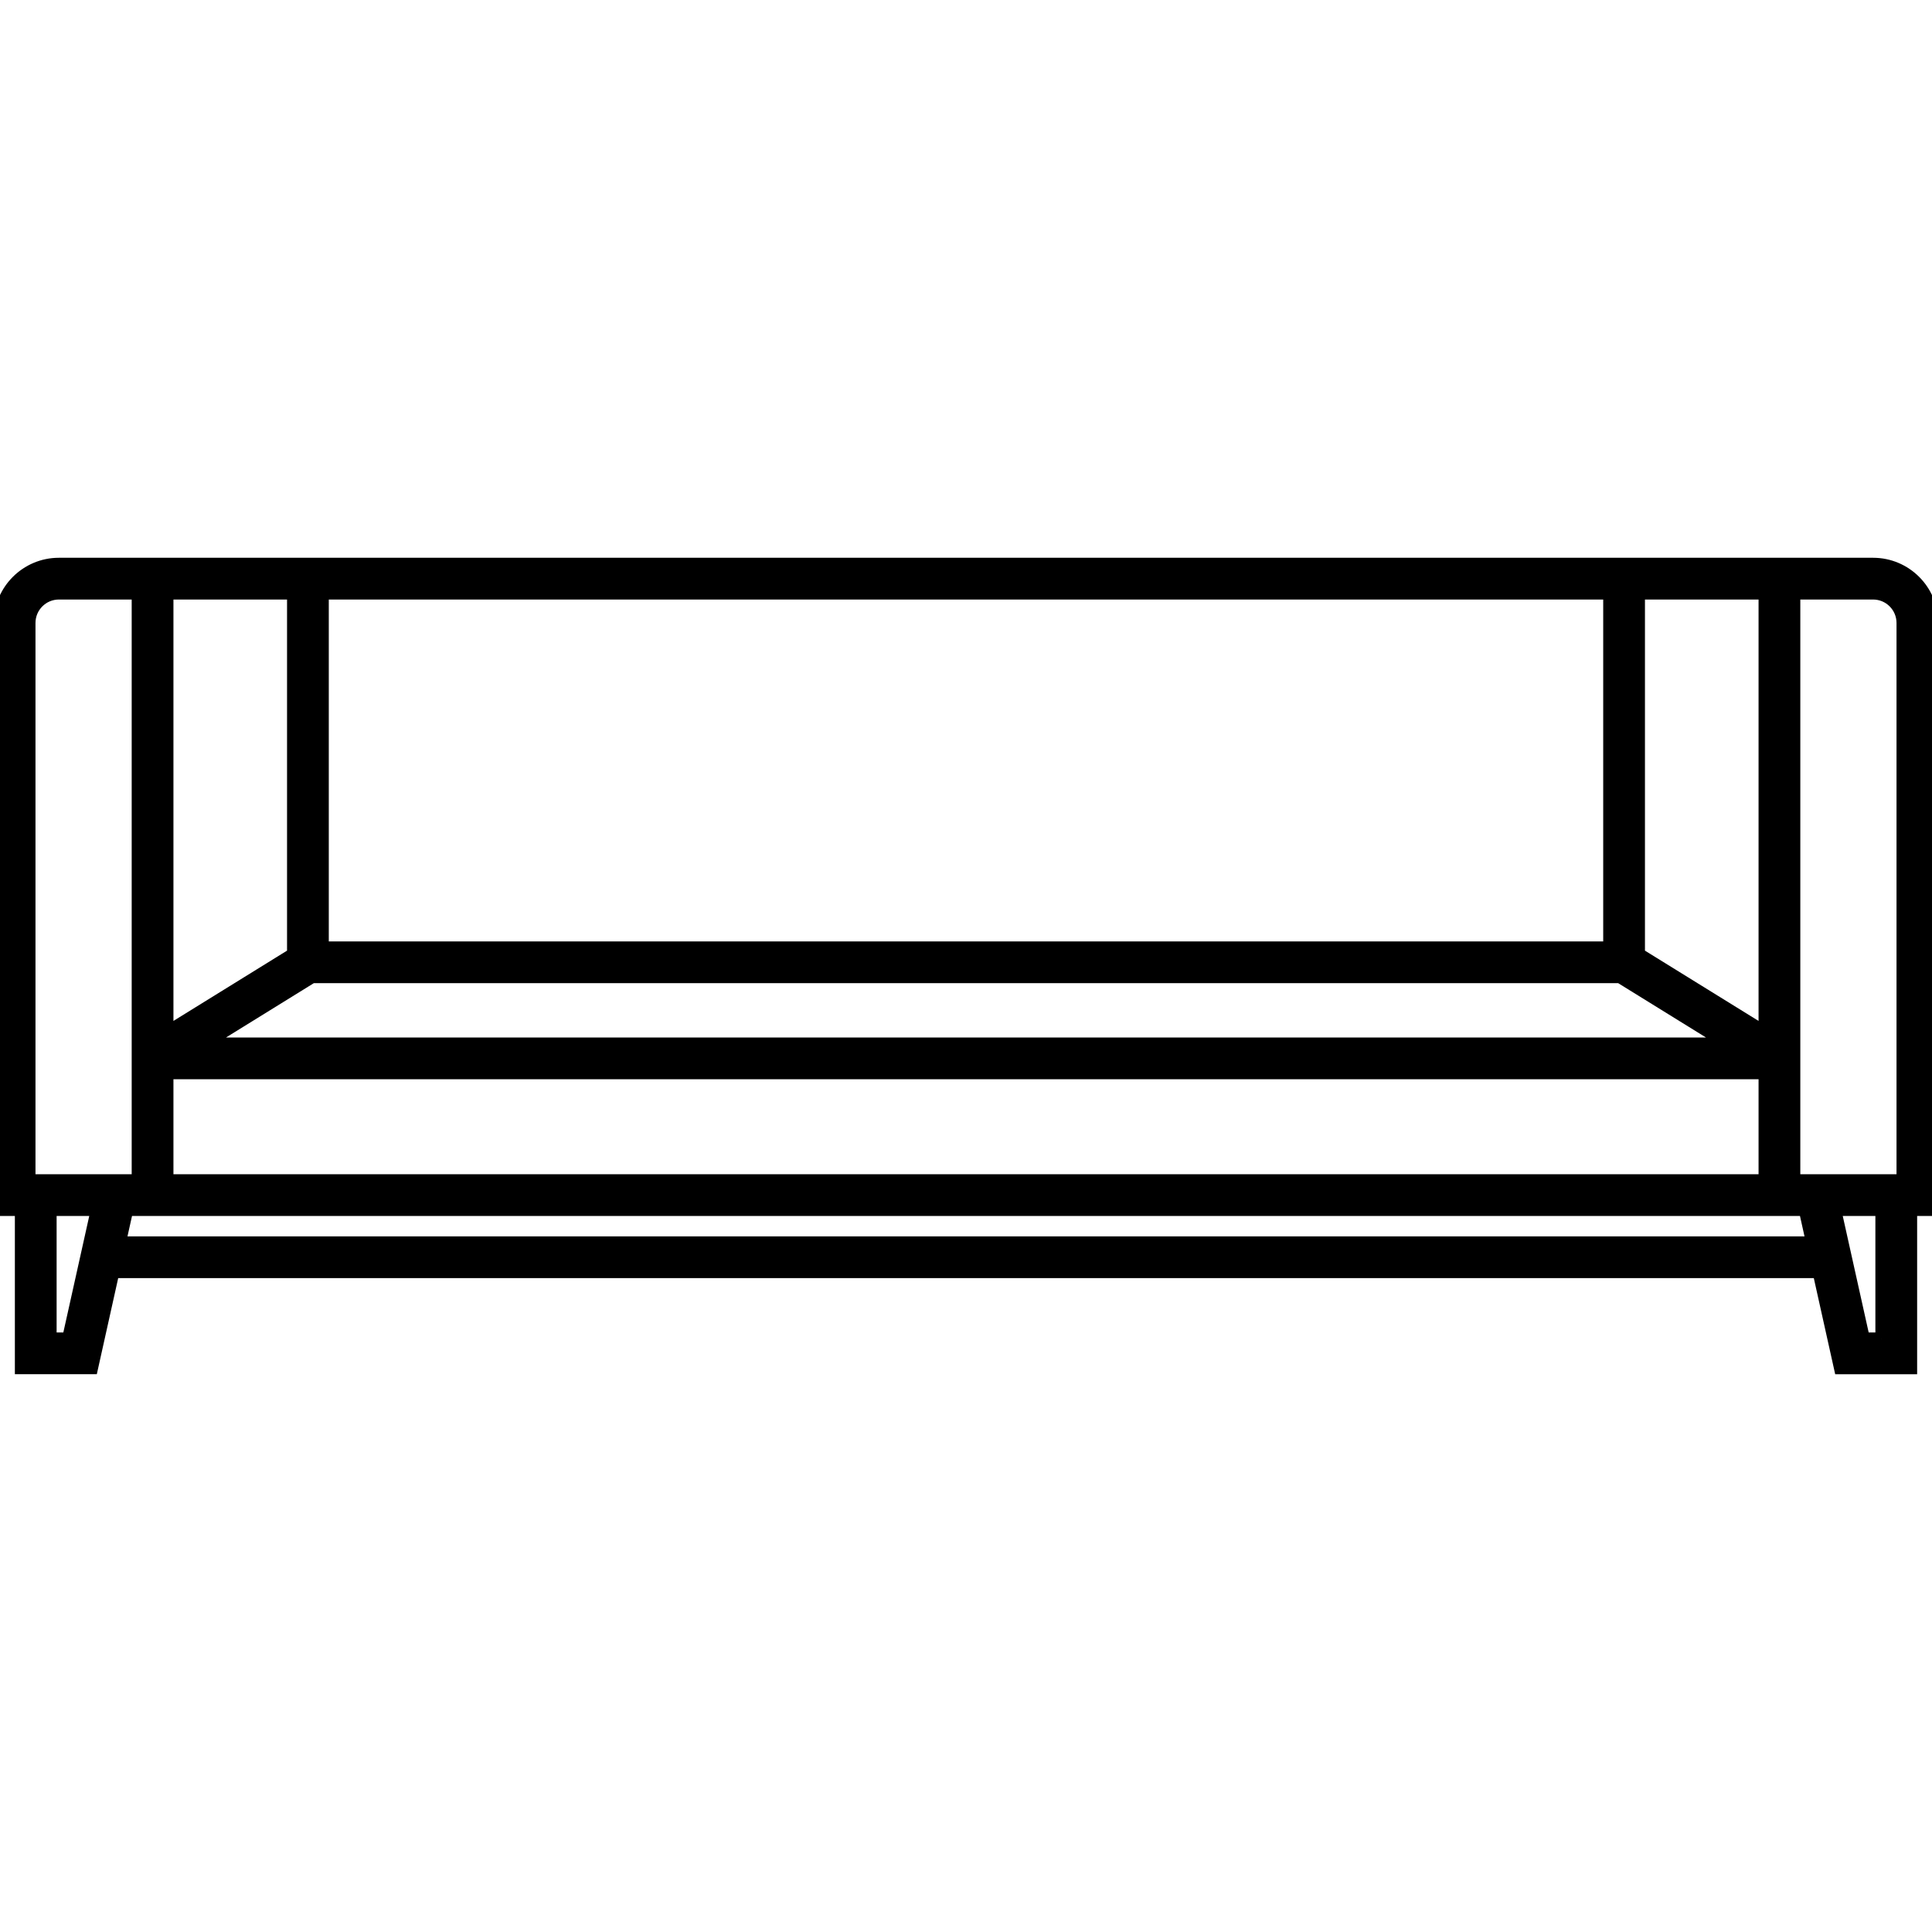 <?xml version="1.0" encoding="iso-8859-1"?>
<!-- Generator: Adobe Illustrator 18.0.0, SVG Export Plug-In . SVG Version: 6.00 Build 0)  -->
<!DOCTYPE svg PUBLIC "-//W3C//DTD SVG 1.1//EN" "http://www.w3.org/Graphics/SVG/1.1/DTD/svg11.dtd">
<svg version="1.1" id="Capa_1" xmlns="http://www.w3.org/2000/svg" xmlns:xlink="http://www.w3.org/1999/xlink" x="0px" y="0px"
	 viewBox="0 0 462.768 462.768" style="enable-background:new 0 0 462.768 462.768;" xml:space="preserve">
<path stroke="black" stroke-width="3" d="M462.768,149.208c0-7.778-6.328-14.105-14.105-14.105H14.105C6.328,135.103,0,141.431,0,149.208v140.55h5.061v37.906h16.924
	l5.123-23.021H435.66l5.123,23.021h16.925v-37.906h5.061V149.208z M455.768,149.208v133.55h-26.044V142.103h18.938
	C452.581,142.103,455.768,145.291,455.768,149.208z M74.751,233.991h313.267l25.897,16.021H48.854L74.751,233.991z M40.044,257.013
	h382.68v25.746H40.044V257.013z M422.724,142.103v105.129l-30.211-18.691v-86.438H422.724z M385.513,142.103v84.888H77.255v-84.888
	H385.513z M70.255,228.541l-30.211,18.691V142.103h30.211V228.541z M7,149.208c0-3.918,3.188-7.105,7.105-7.105h18.938v140.656H7
	V149.208z M16.372,320.665h-4.311v-30.906h11.188L16.372,320.665z M28.665,297.644l1.755-7.885h401.928l1.754,7.885H28.665z
	 M450.708,320.665h-4.312l-6.877-30.906h11.188V320.665z"/>
<g>
</g>
<g>
</g>
<g>
</g>
<g>
</g>
<g>
</g>
<g>
</g>
<g>
</g>
<g>
</g>
<g>
</g>
<g>
</g>
<g>
</g>
<g>
</g>
<g>
</g>
<g>
</g>
<g>
</g>
</svg>
